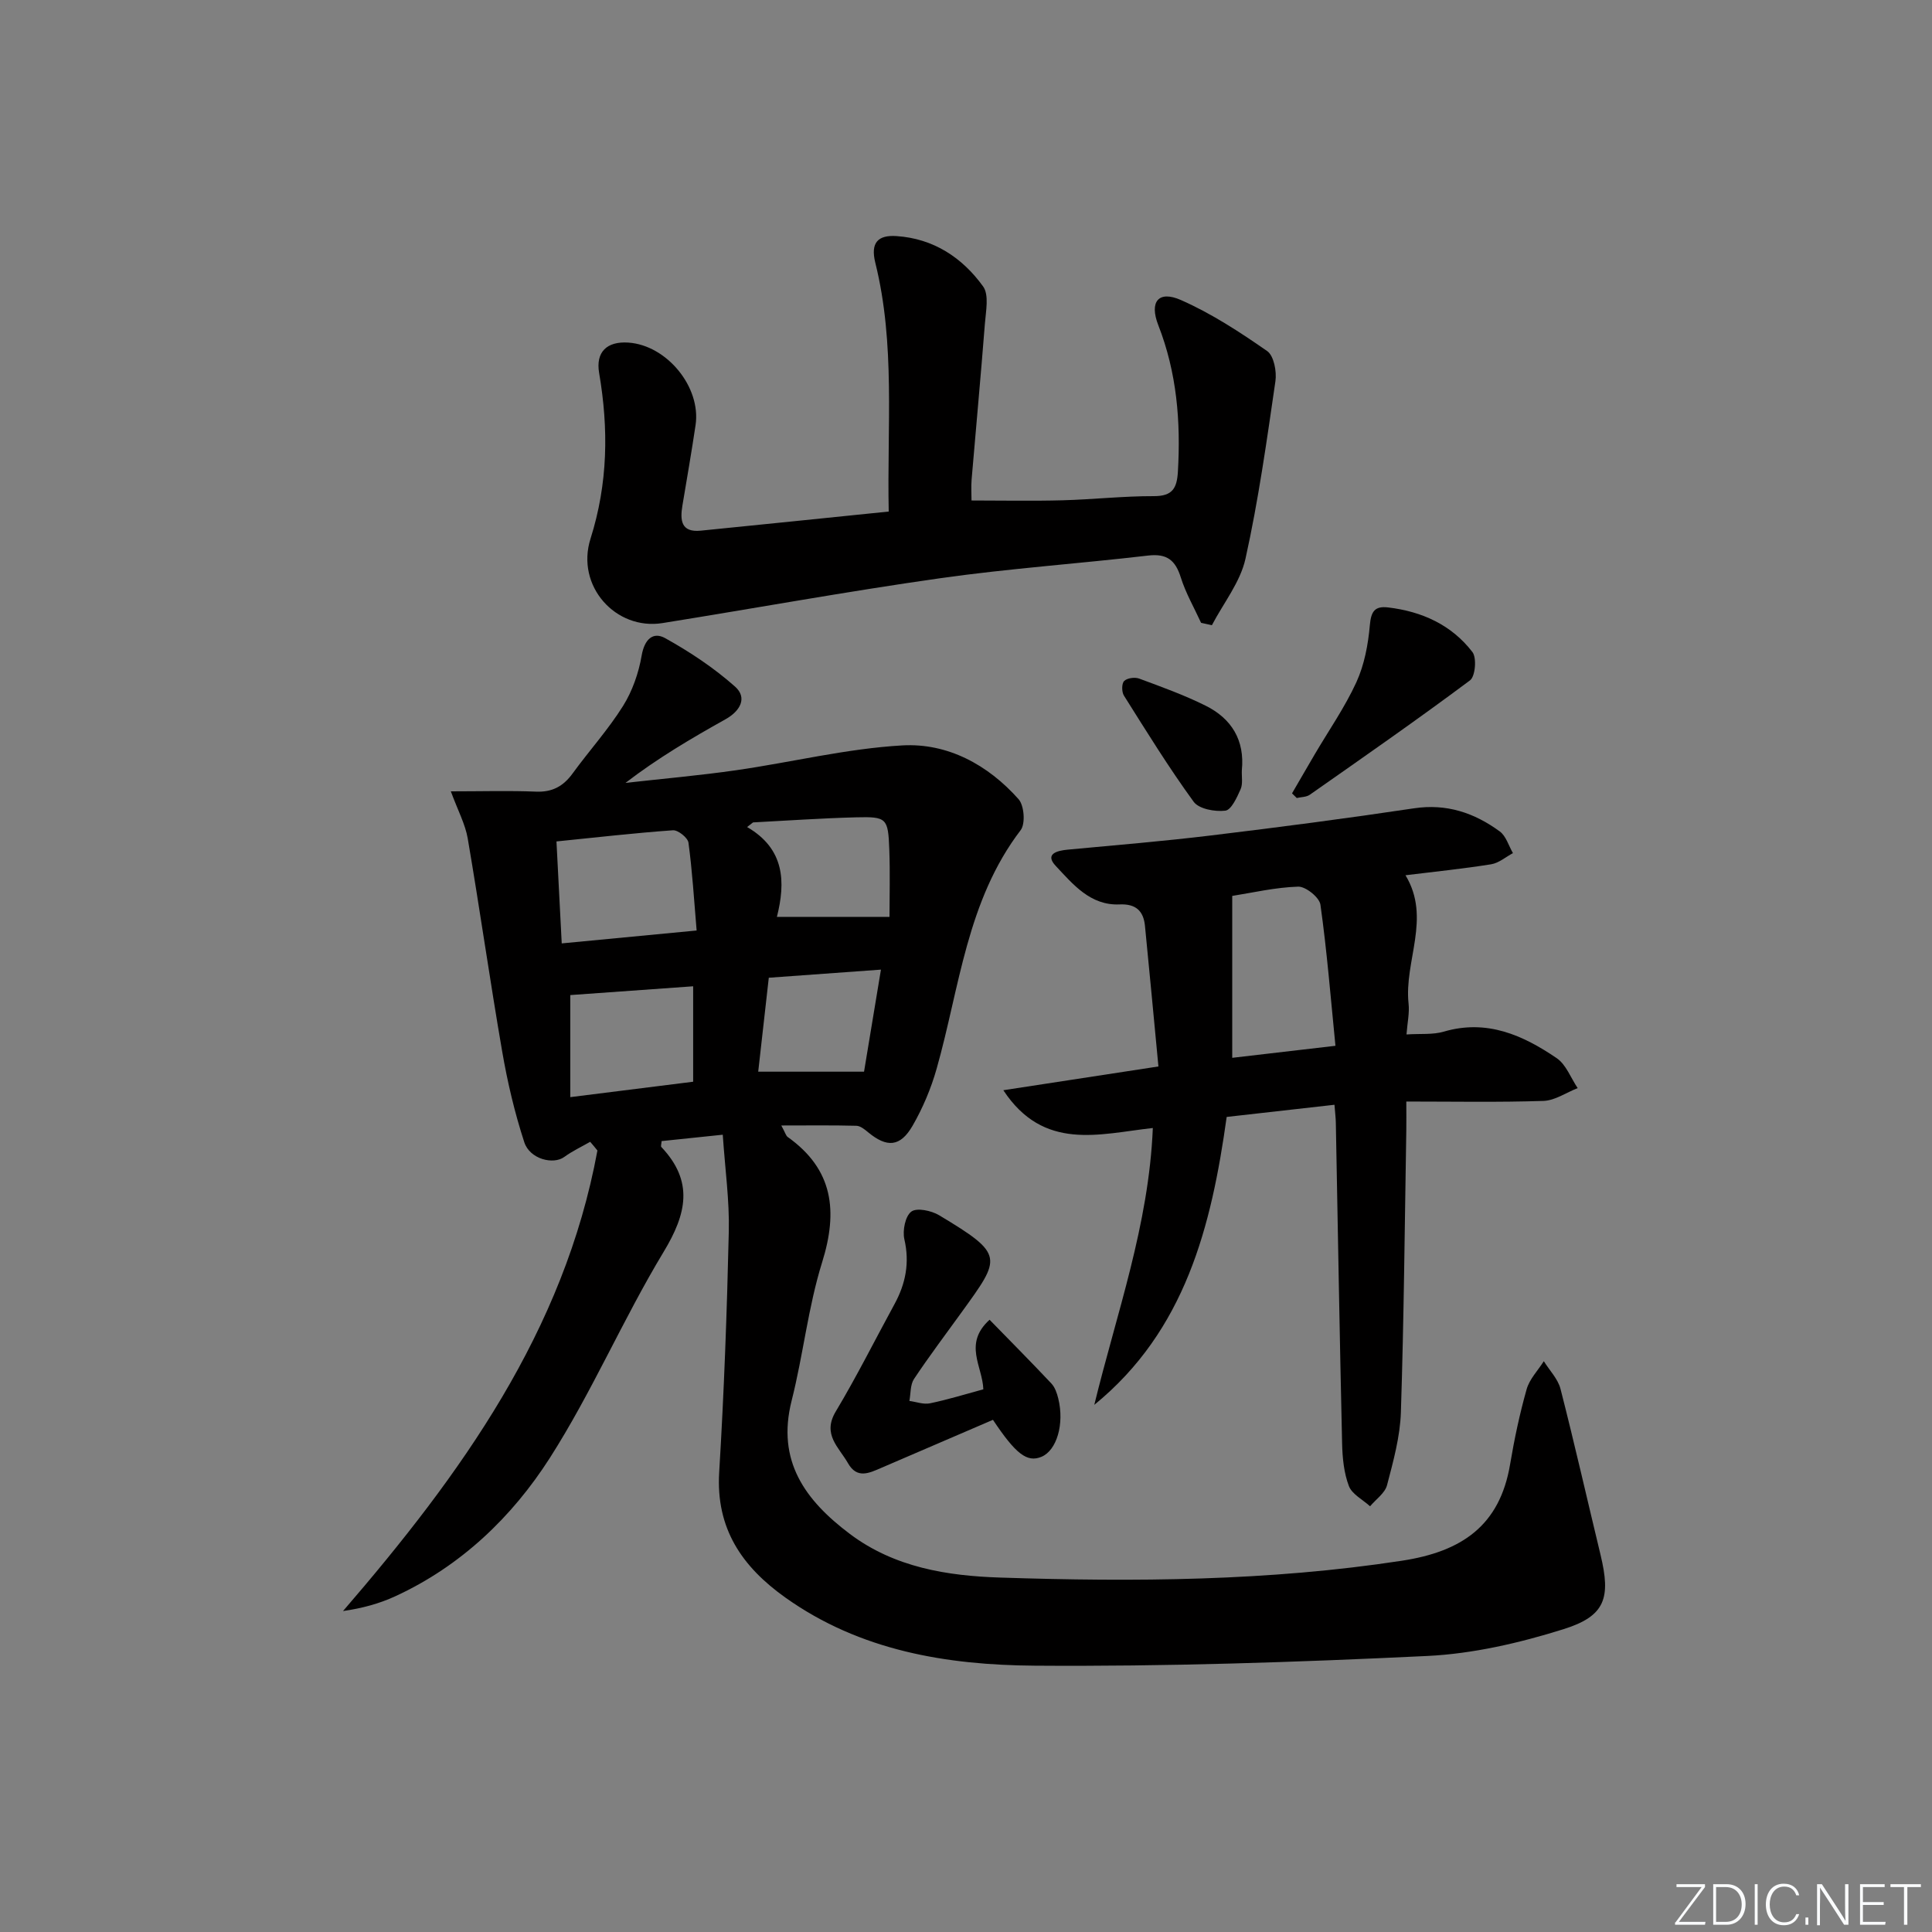<svg enable-background="new 0 0 400 400" viewBox="0 0 400 400" xmlns="http://www.w3.org/2000/svg"><rect x="0" y="0" width="400" height="400" fill="#808080" stroke="none"/><g fill="#fafbfc"><path d="m346.9 398 5.4-7.3h-5.2v-.6h5.9v.6l-5.4 7.2h5.5l-.1.6h-6.2v-.5z"/><path d="m354.7 390.1h2.8c2.3 0 3.9 1.6 3.9 4.1s-1.6 4.3-3.9 4.3h-2.8zm.6 7.8h2c2.2 0 3.3-1.6 3.3-3.6 0-1.8-1-3.6-3.3-3.6h-2z"/><path d="m363.9 390.1v8.4h-.6v-8.4z"/><path d="m372.5 396.3c-.4 1.3-1.4 2.3-3.2 2.3-2.4 0-3.7-1.9-3.7-4.3 0-2.3 1.2-4.3 3.7-4.3 1.8 0 2.9 1 3.2 2.4h-.6c-.4-1.1-1.1-1.8-2.5-1.8-2.1 0-3 1.9-3 3.7s.9 3.7 3 3.7c1.4 0 2.1-.7 2.5-1.7z"/><path d="m373.8 398.5v-1.5h.6v1.5z"/><path d="m376.2 398.5v-8.4h1c1.3 2 4.4 6.7 4.9 7.6-.1-1.2-.1-2.4-.1-3.8v-3.8h.7v8.4h-.9c-1.2-1.9-4.4-6.8-5-7.7.1 1.1 0 2.3 0 3.9v3.9h-.6z"/><path d="m390 394.4h-4.3v3.5h4.7l-.1.6h-5.2v-8.4h5.1v.6h-4.5v3.1h4.3z"/><path d="m394.2 390.7h-2.8v-.6h6.3v.6h-2.8v7.8h-.7z"/></g><path d="m122.19 236.4c-1.8 1.03-3.7 1.92-5.36 3.13-2.27 1.67-7.14.46-8.28-3.04-1.99-6.1-3.48-12.42-4.57-18.75-2.54-14.69-4.63-29.45-7.14-44.14-.51-2.97-2.03-5.77-3.5-9.76 6.49 0 12.07-.17 17.63.06 3.38.14 5.65-1.11 7.58-3.76 3.42-4.7 7.36-9.06 10.44-13.97 1.94-3.1 3.24-6.84 3.86-10.45.58-3.36 2.35-5 4.88-3.59 5.11 2.84 10.09 6.15 14.45 10.02 2.6 2.31 1.09 5.06-1.98 6.77-7.05 3.94-14.02 8.04-20.7 13.17 7.64-.86 15.3-1.53 22.9-2.62 11.48-1.65 22.86-4.48 34.39-5.14 9.38-.54 17.76 4 24.1 11.14 1.16 1.31 1.44 5.07.43 6.4-11.17 14.62-12.63 32.55-17.39 49.36-1.16 4.11-2.87 8.17-5 11.86-2.56 4.41-5.32 4.54-9.2 1.33-.71-.59-1.6-1.32-2.43-1.34-4.94-.13-9.88-.06-15.54-.06.86 1.58.97 2.13 1.31 2.37 9.46 6.73 10.45 15.36 7.14 25.96-2.9 9.3-3.91 19.16-6.31 28.64-3.17 12.52 2.84 20.66 12.05 27.59 9.24 6.95 20.19 8.69 31.15 9.04 27.78.91 55.53.74 83.16-3.49 12.36-1.89 20.25-7.23 22.39-19.96.88-5.23 1.98-10.44 3.42-15.53.59-2.11 2.34-3.89 3.56-5.82 1.18 1.91 2.93 3.67 3.46 5.75 2.92 11.4 5.52 22.88 8.28 34.32 2.16 8.95 1.02 12.7-7.68 15.42-9.1 2.85-18.7 5.08-28.18 5.54-27.07 1.3-54.19 2.21-81.29 2.01-18.18-.13-36.13-3.07-51.63-14.11-8.97-6.39-14.4-14.28-13.69-25.94 1.01-16.59 1.61-33.22 1.99-49.84.15-6.42-.77-12.87-1.25-20.04-4.65.49-8.66.91-12.66 1.32-.04.59-.21 1.06-.06 1.22 6.74 7.13 5.26 13.81.47 21.73-8.4 13.9-14.83 29.02-23.57 42.68-7.83 12.23-18.41 22.36-31.98 28.61-3.31 1.53-6.88 2.49-10.82 3.06 24.42-28.31 45.77-57.9 52.67-95.35-.48-.61-.99-1.21-1.5-1.8zm-5.89-41.08c9.36-.9 18.21-1.74 27.93-2.67-.54-6.41-.9-12.33-1.69-18.18-.14-1.03-2.17-2.65-3.22-2.57-7.91.56-15.79 1.47-24.11 2.31.37 6.98.7 13.55 1.09 21.11zm1.77 10.7v21.13c9-1.13 17.25-2.16 25.44-3.19 0-6.98 0-13.23 0-19.76-8.64.61-16.98 1.21-25.44 1.82zm37.84-35.75c-.41.32-.82.64-1.23.96 7.82 4.53 7.98 11.41 6.17 18.6h23.31c0-4.17.14-9.06-.04-13.93-.24-6.53-.52-6.84-6.89-6.68-7.1.18-14.21.68-21.32 1.05zm22.98 51.61c1.03-6.2 2.21-13.3 3.5-21.13-8.08.58-15.44 1.12-23.22 1.68-.76 6.78-1.49 13.23-2.19 19.45z" fill="#010000"/><path d="m276.29 228.73c-7.76.88-15 1.69-22.32 2.52-3.16 22.66-8.55 44.22-27.41 59.61 4.6-18.88 11.3-37.23 12.12-57.32-11.09 1.23-22.58 4.88-30.95-7.82 10.81-1.66 20.96-3.21 32.11-4.92-.96-10.05-1.84-19.6-2.79-29.14-.31-3.09-1.92-4.56-5.25-4.41-6.05.27-9.66-4.18-13.22-7.97-2.32-2.47.22-3.16 2.48-3.37 9.93-.93 19.87-1.75 29.76-2.95 14.01-1.69 28-3.52 41.95-5.61 6.75-1.01 12.5.95 17.74 4.79 1.31.96 1.84 2.97 2.73 4.49-1.5.8-2.93 2.06-4.52 2.31-5.73.92-11.51 1.51-17.73 2.27 5.39 8.89-.32 17.76.64 26.59.21 1.91-.24 3.88-.43 6.37 2.88-.19 5.44.09 7.72-.58 8.91-2.62 16.39.73 23.39 5.5 1.94 1.33 2.91 4.09 4.33 6.19-2.36.92-4.69 2.57-7.07 2.65-9.27.31-18.56.13-28.41.13 0 2.33.03 4.12 0 5.9-.33 19.47-.49 38.95-1.12 58.41-.16 5.07-1.57 10.16-2.87 15.12-.43 1.65-2.3 2.92-3.51 4.37-1.52-1.38-3.74-2.49-4.39-4.2-1.03-2.71-1.33-5.81-1.4-8.76-.51-22.13-.88-44.26-1.3-66.39-.01-.98-.14-1.95-.28-3.78zm-21.17-43.24v33.52c7.15-.83 13.66-1.59 21.37-2.49-.99-9.96-1.76-19.63-3.11-29.22-.21-1.5-3.05-3.78-4.61-3.73-4.75.15-9.46 1.26-13.65 1.92z" fill="#010000"/><path d="m248.67 128.95c-1.43-3.13-3.18-6.15-4.2-9.4-1.12-3.57-2.87-4.98-6.75-4.53-14.35 1.68-28.79 2.67-43.09 4.7-19.2 2.72-38.29 6.21-57.45 9.28-9.7 1.56-18.02-7.67-14.92-17.47 3.62-11.44 3.76-22.74 1.78-34.33-.73-4.3 1.58-6.57 6.05-6.27 7.97.54 15.09 9.21 13.92 17.08-.83 5.58-1.8 11.13-2.73 16.7-.5 3.02-.26 5.56 3.78 5.16 12.85-1.28 25.7-2.61 38.94-3.96-.37-17.51 1.41-34.67-2.78-51.52-1.03-4.16.56-5.77 4.4-5.51 7.65.51 13.61 4.45 17.92 10.42 1.27 1.76.57 5.13.37 7.73-.84 10.76-1.84 21.51-2.75 32.26-.12 1.47-.02 2.97-.02 4.33 6.39 0 12.62.13 18.84-.04 6.31-.17 12.62-.88 18.93-.86 3.83.01 4.76-1.63 4.96-5.05.61-10.4-.22-20.53-4.06-30.35-1.9-4.87.05-7.25 4.69-5.2 6.3 2.77 12.18 6.62 17.85 10.56 1.39.97 2.01 4.24 1.71 6.26-1.79 12.3-3.51 24.64-6.2 36.75-1.08 4.86-4.56 9.18-6.95 13.75-.72-.17-1.48-.33-2.24-.49z" fill="#010000"/><path d="m203.59 287.64c-.16-4.76-4.2-9.41 1.29-14.4 4.34 4.45 8.62 8.76 12.78 13.18.75.79 1.17 2.01 1.44 3.11 1.31 5.3-.32 10.78-3.49 12.09-2.95 1.22-5.29-.55-10.03-7.66-7.68 3.31-15.4 6.64-23.13 9.95-2.48 1.07-5.01 2.34-6.89-.98-1.88-3.31-5.37-5.94-2.53-10.69 4.34-7.24 8.12-14.82 12.17-22.24 2.31-4.24 3.16-8.56 2.04-13.42-.41-1.8.18-4.79 1.44-5.73 1.13-.85 4.15-.21 5.75.75 13.64 8.18 12.85 8.73 4.66 20.09-3.31 4.59-6.73 9.11-9.86 13.82-.79 1.2-.66 3.01-.95 4.54 1.43.19 2.94.77 4.27.49 3.72-.77 7.36-1.9 11.04-2.9z" fill="#010000"/><path d="m267.5 164.26c1.55-2.66 3.08-5.33 4.64-7.98 2.93-5 6.29-9.81 8.69-15.05 1.65-3.61 2.43-7.79 2.78-11.78.25-2.83.99-4.01 3.76-3.69 7.02.83 13.16 3.61 17.48 9.24.92 1.2.6 5.04-.5 5.86-10.89 8.13-22.05 15.89-33.18 23.69-.71.49-1.79.46-2.69.67-.34-.32-.66-.64-.98-.96z" fill="#010000"/><path d="m257.11 159.47c-.06 1.33.24 2.81-.26 3.94-.75 1.69-1.92 4.28-3.16 4.43-2.14.26-5.46-.34-6.56-1.85-5.15-7.08-9.76-14.55-14.43-21.97-.48-.76-.49-2.48.04-3.02.6-.62 2.2-.84 3.1-.51 4.65 1.72 9.34 3.41 13.76 5.61 5.38 2.67 8.14 7.15 7.51 13.37z" fill="#010000"/></svg>